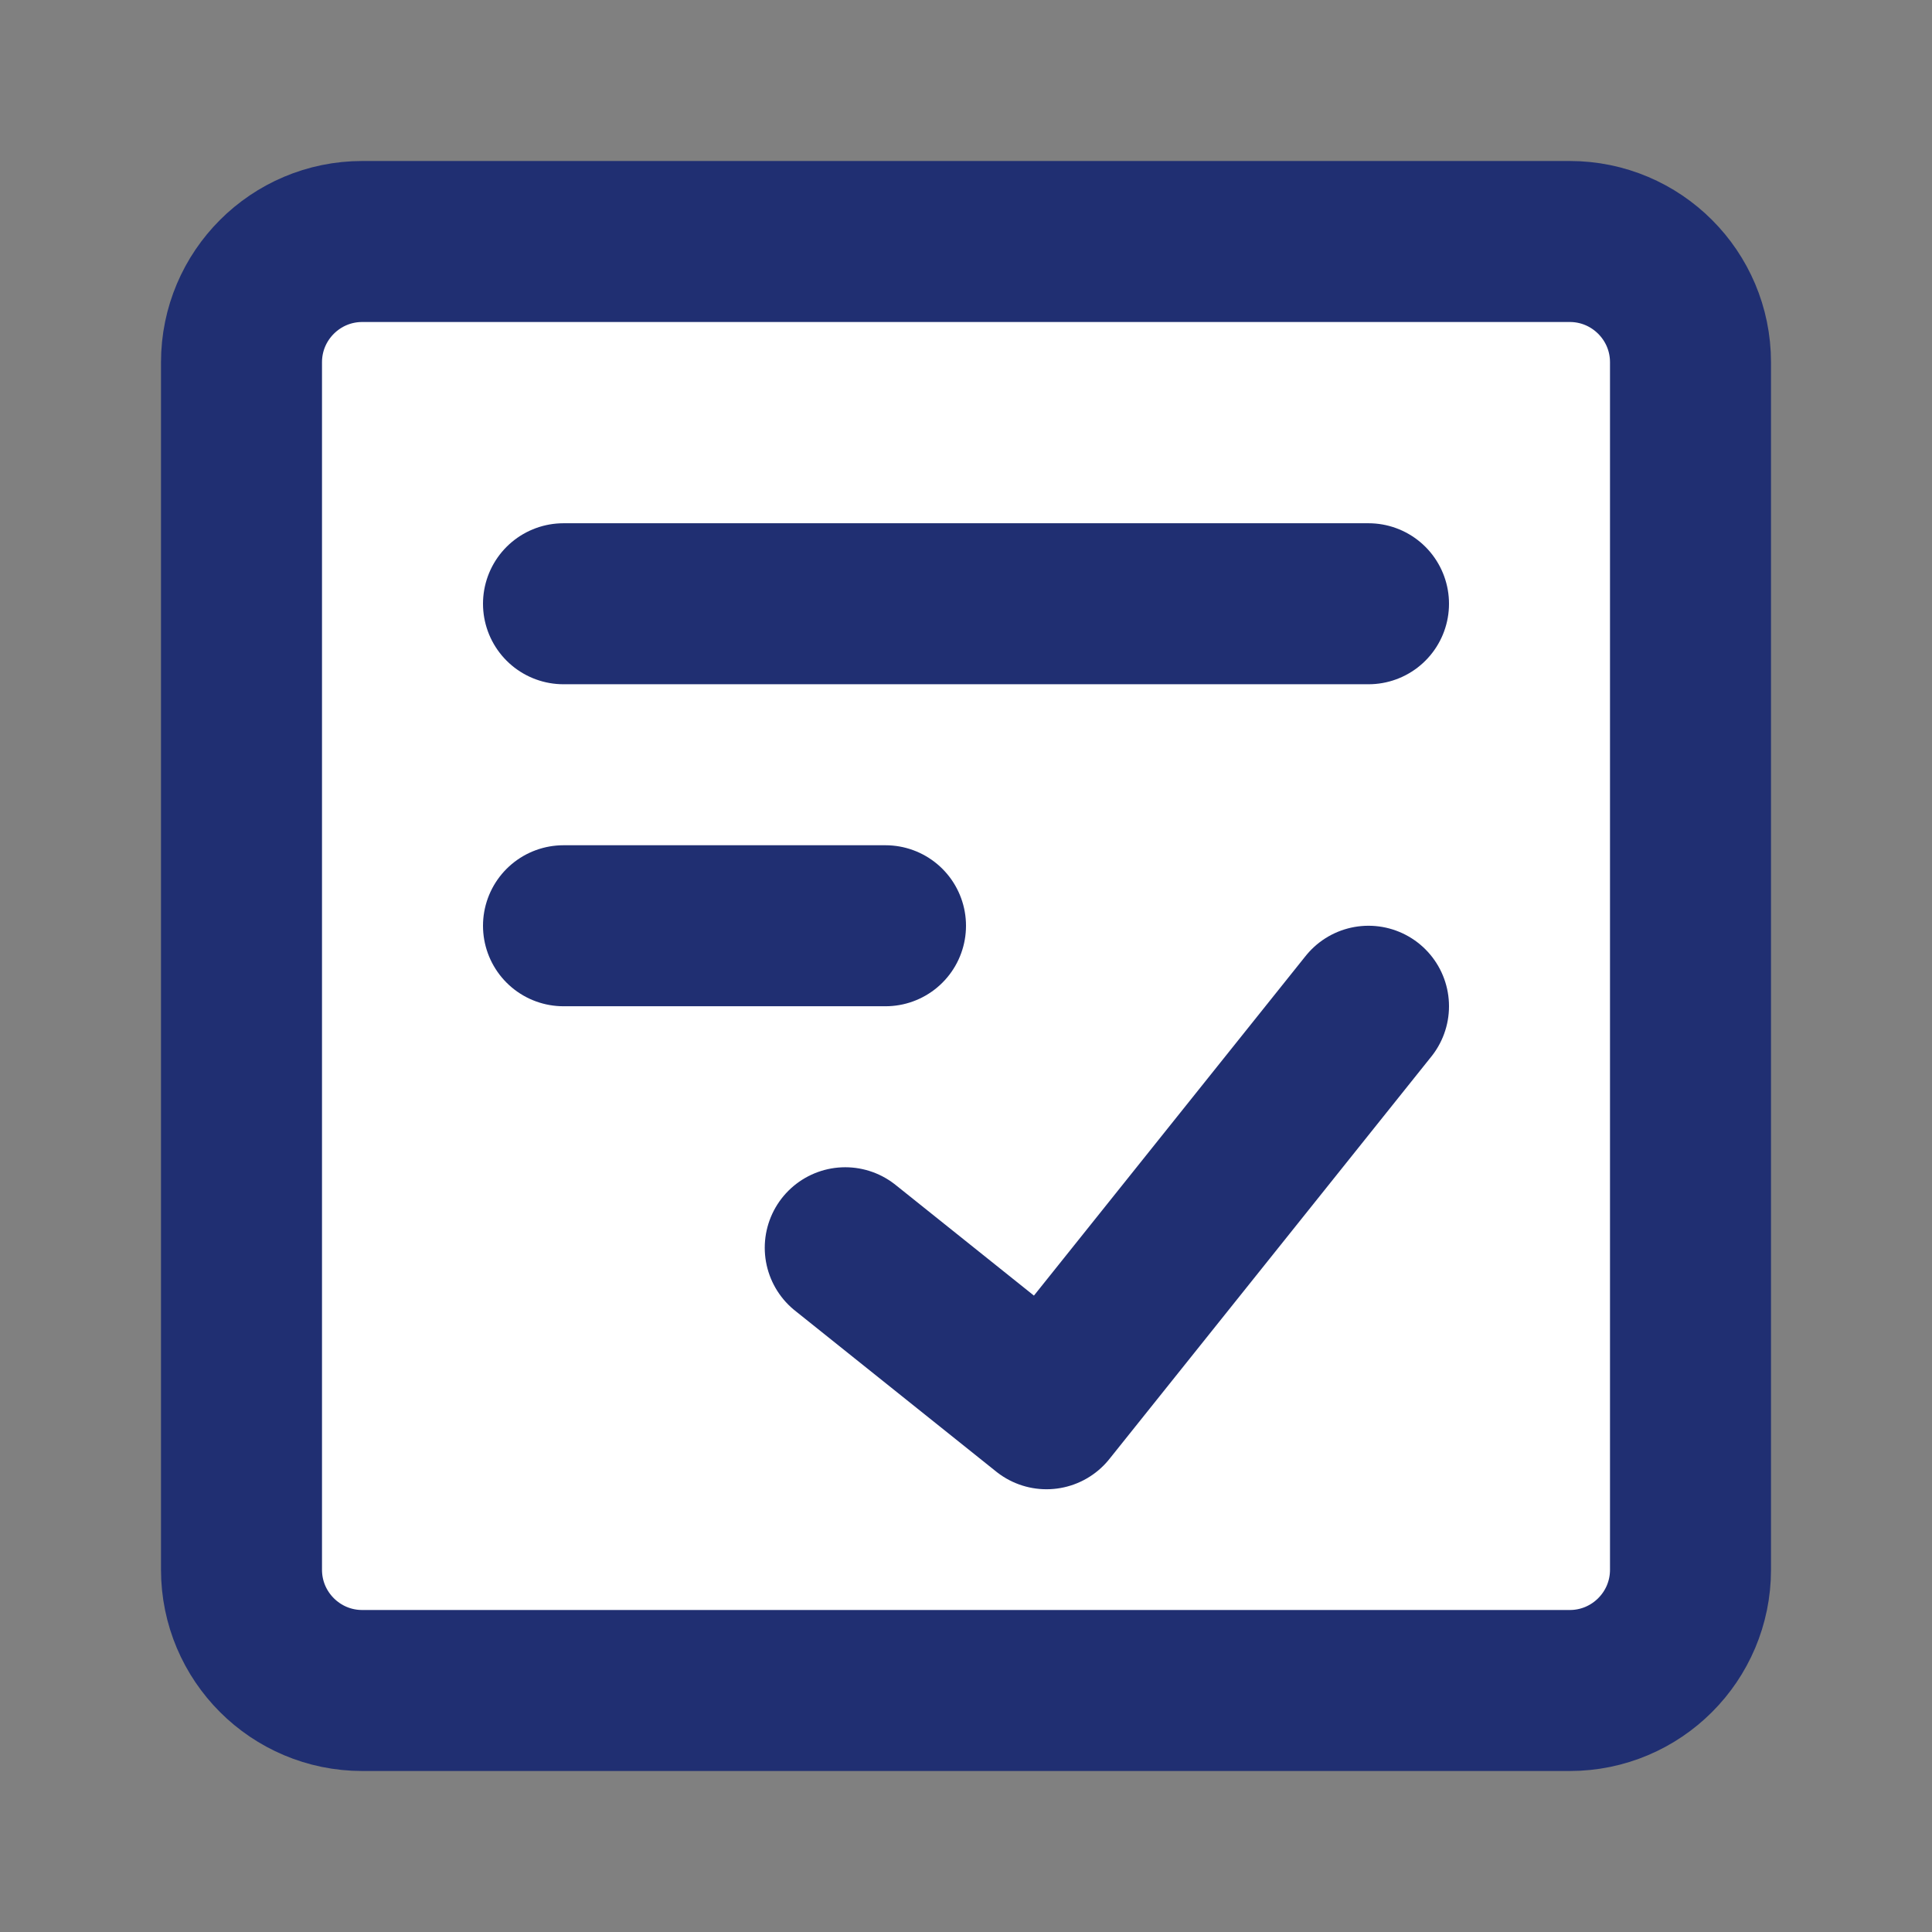 <svg width="24" height="24" viewBox="0 0 24 24" fill="none" xmlns="http://www.w3.org/2000/svg">
<rect x="0" y="0" width="24" height="24" fill="#808080" stroke="none"/>
<path d="M19.5 3H4.5C3.672 3 3 3.672 3 4.5V19.5C3 20.328 3.672 21 4.5 21H19.5C20.328 21 21 20.328 21 19.5V4.5C21 3.672 20.328 3 19.5 3Z" fill="white" stroke="#202F72" stroke-width="2" stroke-linecap="round" stroke-linejoin="round"/>
<path d="M10.5 15.5L13 17.5L17 12.5" stroke="#202F72" stroke-width="2" stroke-linecap="round" stroke-linejoin="round"/>
<path d="M7 7.5H17" stroke="#202F72" stroke-width="2" stroke-linecap="round" stroke-linejoin="round"/>
<path d="M7 11.5H11" stroke="#202F72" stroke-width="2" stroke-linecap="round" stroke-linejoin="round"/>
</svg>
